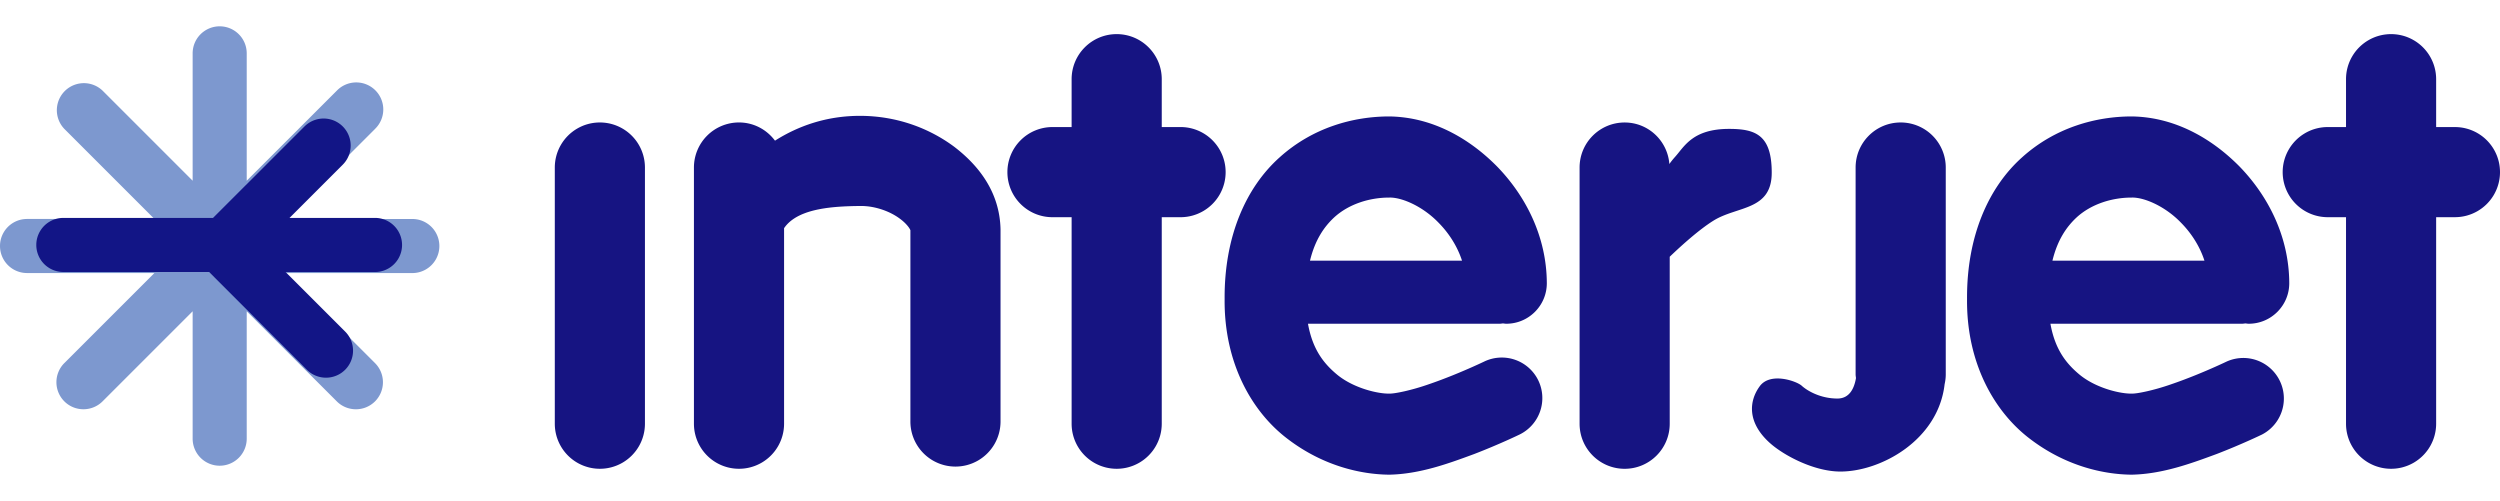 <svg height="501" viewBox="2.181 2.826 277.379 49.746" width="2500" xmlns="http://www.w3.org/2000/svg"><path d="m274.561 14.004h-2.086v-5.313a5 5 0 0 0 -10 0v5.313h-2.127a5 5 0 0 0 0 9.998h2.127v22.916a5 5 0 1 0 10 0v-22.916h2.086a4.998 4.998 0 1 0 0-9.998zm-210.824 32.913v-28.423a5 5 0 1 1 10.001 0v28.423a5 5 0 1 1 -10.001 0zm69.429-32.915h-2.087v-5.311c0-2.762-2.238-5-5-5s-5 2.238-5 5v5.312h-2.125a5 5 0 0 0 -5 5.001c0 2.761 2.236 5 5 5h2.125v22.914a5 5 0 1 0 10 0v-22.914h2.087a5 5 0 1 0 0-10.002zm-25.139 2.168c-2.801-2.075-6.383-3.397-10.373-3.411-3.779-.014-6.947 1.141-9.486 2.753-.912-1.219-2.354-2.02-3.994-2.02a5 5 0 0 0 -5 5.001v28.424a5 5 0 1 0 10.001 0v-21.7c.078-.101.15-.204.233-.302 1.64-1.91 5.242-2.126 8.245-2.155 1.65-.017 3.335.623 4.393 1.427.53.39.885.806 1.04 1.062.057.093.09.162.105.2v21.224a5 5 0 1 0 10.001 0v-21.319c-.087-4.139-2.434-7.105-5.165-9.184zm58.815 23.857c-.002 0-.441.213-1.229.564-1.176.525-3.063 1.324-4.93 1.957-1.834.646-3.791 1.062-4.379 1.027-1.144.031-3.84-.549-5.715-2.059-1.475-1.213-2.763-2.766-3.285-5.691h21.25c.129 0 .254-.023.379-.037.125.01.244.037.371.037 2.483 0 4.5-2.017 4.5-4.5-.02-5.183-2.356-9.694-5.529-12.956-3.202-3.238-7.33-5.492-11.971-5.544-3.904.004-8.435 1.195-12.147 4.541-3.731 3.338-6.145 8.768-6.101 15.708-.072 7.194 3.094 12.604 7.026 15.557 3.936 2.992 8.116 3.91 11.225 3.941 3.416-.064 6.608-1.246 9.461-2.3 2.782-1.073 4.931-2.116 5-2.149a4.502 4.502 0 0 0 2.088-6.013 4.503 4.503 0 0 0 -6.014-2.083zm-16.64-15.992c1.661-1.528 4.006-2.211 6.104-2.208 1.357-.051 3.73.944 5.526 2.829 1.179 1.202 2.074 2.663 2.562 4.171h-16.867c.569-2.336 1.578-3.767 2.675-4.792zm99.015 15.992c-.002 0-.441.213-1.229.564-1.176.525-3.063 1.324-4.93 1.957-1.834.646-3.791 1.062-4.379 1.027-1.144.031-3.84-.549-5.715-2.059-1.475-1.213-2.763-2.766-3.285-5.691h21.25c.129 0 .254-.023.379-.037.125.01.244.037.371.037 2.483 0 4.5-2.017 4.5-4.5-.02-5.183-2.356-9.694-5.529-12.956-3.202-3.238-7.33-5.492-11.971-5.544-3.904.004-8.435 1.195-12.147 4.541-3.731 3.338-6.146 8.768-6.103 15.708-.072 7.194 3.096 12.604 7.026 15.557 3.937 2.992 8.116 3.91 11.224 3.941 3.418-.064 6.609-1.246 9.461-2.3 2.783-1.073 4.932-2.116 5.002-2.149a4.5 4.5 0 0 0 -3.925-8.096zm-16.64-15.992c1.662-1.528 4.006-2.211 6.104-2.208 1.357-.051 3.73.944 5.526 2.829 1.179 1.202 2.074 2.663 2.562 4.171h-16.867c.569-2.336 1.578-3.767 2.675-4.792zm-38.543-9.829c-4.074 0-4.974 1.974-6.013 3.119a8.182 8.182 0 0 0 -.621.779c-.201-2.576-2.334-4.608-4.961-4.608-2.762 0-5 2.237-5 4.999v28.426c0 2.761 2.238 4.998 5 4.998s5-2.237 5-4.998v-18.53c1.33-1.272 3.27-3.019 4.856-4.007 2.636-1.641 6.462-1.094 6.462-5.319.002-4.176-1.786-4.859-4.723-4.859zm24.032 4.288a5 5 0 0 0 -5.002-5c-2.763 0-5 2.238-5 5v22.958c0 .139.029.27.041.405-.19 1.112-.703 2.267-2.057 2.267-1.932 0-3.391-.896-3.956-1.414s-3.485-1.555-4.663.047c-1.177 1.603-1.443 3.968 1.084 6.265 1.555 1.413 4.944 3.203 7.864 3.203 4.487 0 10.854-3.481 11.562-9.688.078-.351.127-.711.127-1.084z" fill="#161482"/><path d="m47.929 24.202h-14.132l9.993-9.993a3 3 0 1 0 -4.241-4.243l-9.994 9.993v-14.133a3 3 0 0 0 -6 0v14.131l-9.992-9.993a3.001 3.001 0 0 0 -4.243 4.243l9.992 9.993h-14.131a3 3 0 1 0 0 6h14.131l-9.994 9.992a3.003 3.003 0 0 0 0 4.243c.585.586 1.353.878 2.121.878s1.536-.292 2.123-.878l9.993-9.993v14.133a3.002 3.002 0 0 0 3.001 3.002 3.002 3.002 0 0 0 2.999-3.002v-14.131l9.992 9.993c.586.586 1.354.878 2.122.878s1.535-.292 2.122-.878a3.003 3.003 0 0 0 0-4.243l-9.992-9.993 14.13.002a3 3 0 1 0 0-6.001z" fill="#7d98cf"/><path d="m43.865 24.084h-9.563l5.908-5.907a2.998 2.998 0 1 0 -4.242-4.242h-.002l-10.15 10.148h-16.608a3 3 0 1 0 0 6h16.175l10.847 10.85a2.995 2.995 0 0 0 2.123.878 3 3 0 0 0 2.121-5.12l-6.606-6.605h9.997a3.002 3.002 0 0 0 0-6.002z" fill="#121586"/></svg>